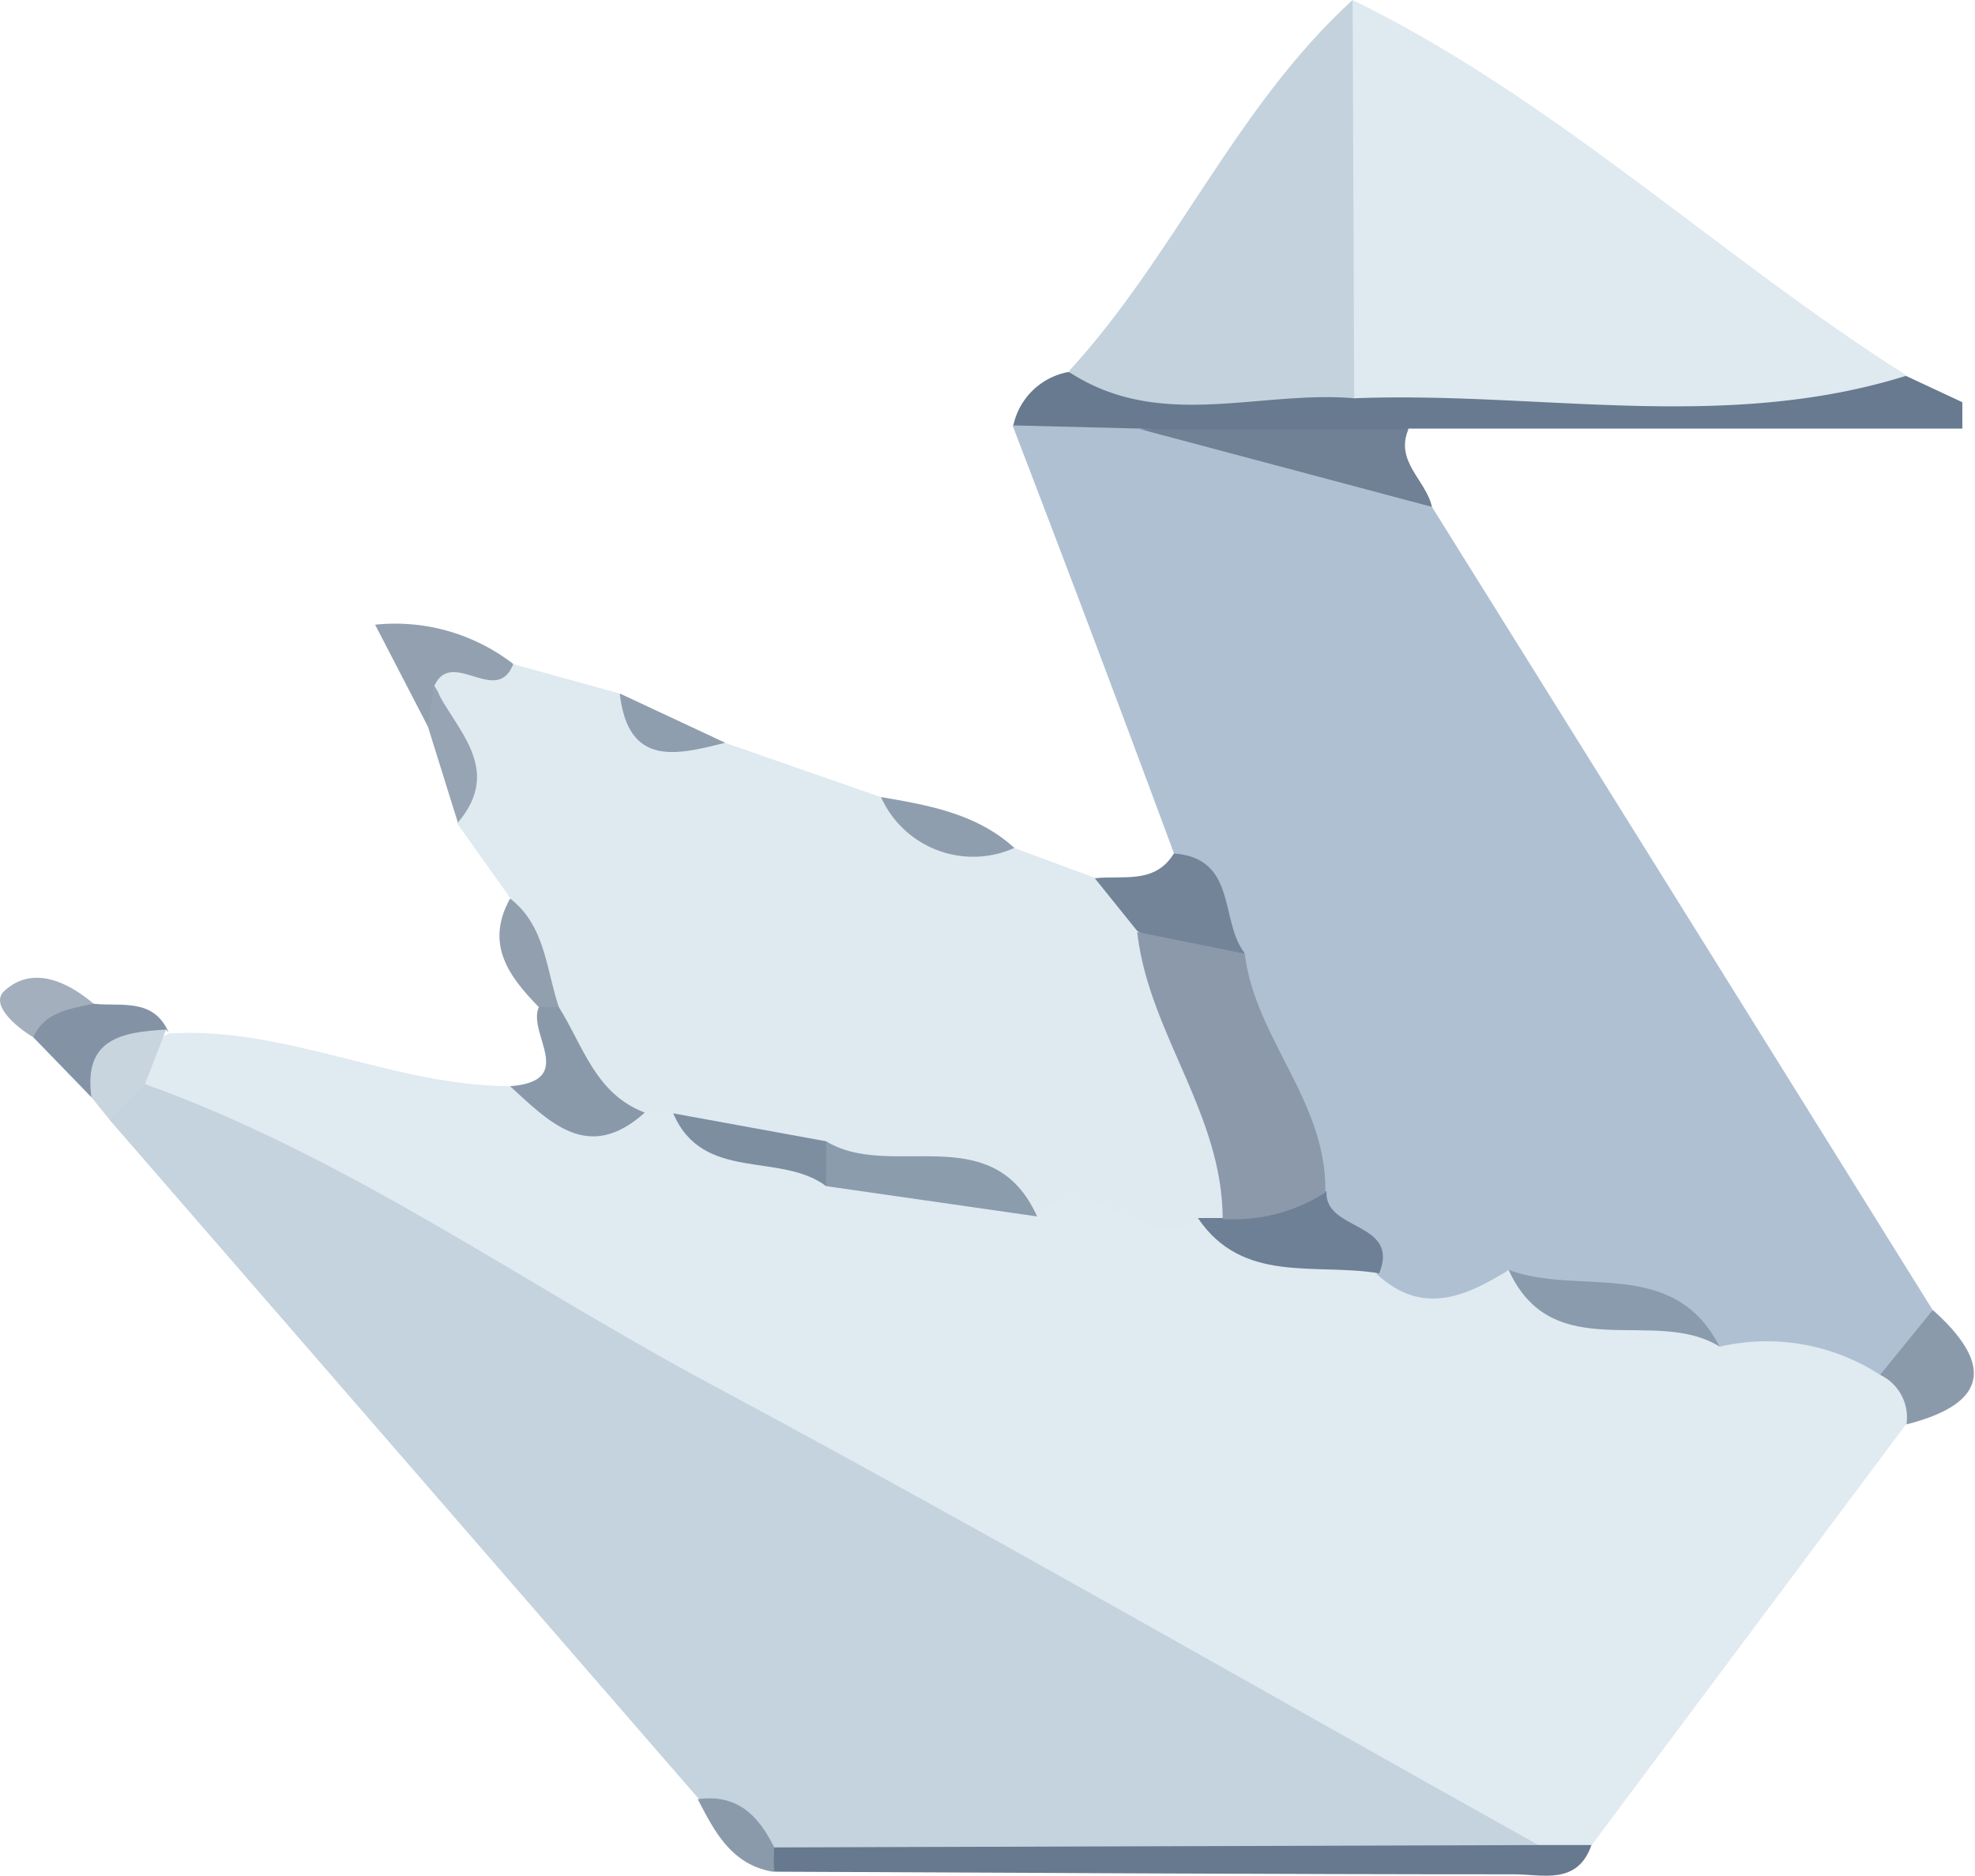 <svg xmlns="http://www.w3.org/2000/svg" viewBox="0 0 74.92 71.17"><defs><style>.cls-1{fill:#e0eaf1;}.cls-2{fill:#afc0d3;}.cls-3{fill:#c4d3dd;}.cls-4{fill:#dfe9f0;}.cls-5{fill:#c3d2dc;}.cls-6{fill:#677a8f;}.cls-7{fill:#66798f;}.cls-8{fill:#708095;}.cls-9{fill:#738499;}.cls-10{fill:#8a99aa;}.cls-11{fill:#92a0b0;}.cls-12{fill:#8b9aab;}.cls-13{fill:#8393a5;}.cls-14{fill:#8f9eae;}.cls-15{fill:#96a4b4;}.cls-16{fill:#919faf;}.cls-17{fill:#c8d5df;}.cls-18{fill:#a3afbc;}.cls-19{fill:#8a9aab;}.cls-20{fill:#6e8096;}.cls-21{fill:#8a9bad;}.cls-22{fill:#8b9cad;}.cls-23{fill:#7d8ea1;}.cls-24{fill:#8b99ab;}</style></defs><title>origami1</title><g id="Calque_2" data-name="Calque 2"><g id="Calque_1-2" data-name="Calque 1"><path class="cls-1" d="M72.33,54,60.38,70a1.87,1.87,0,0,1-2,.47C50.65,67.8,44,63,36.92,59.22,26.31,53.53,15.65,47.92,5.41,41.56a1.59,1.59,0,0,1,.32-2l.67-.35c4.46-.28,8.54,2,13,2,1.63,1,3.39.42,5.11.44a4.55,4.55,0,0,1,1.32.21,21.38,21.38,0,0,0,6.31,2,41.41,41.41,0,0,1,6.66.85c2.48-.55,4.71.57,7,1.09a27.52,27.52,0,0,0,6.44,1.62c1.7.69,3.53.09,5.27.48,2.39,1.41,5.17,1.26,7.75,1.9a9,9,0,0,1,6.69,1.73C72.65,52.25,73.14,53.05,72.33,54Z"/><path class="cls-2" d="M71.32,52.16a7.9,7.9,0,0,0-6.08-1.07c-2.17-2.34-5.76-.79-8-2.91-1.63,1-3.26,1.76-5,.17-.7-1.32-2.66-1.55-2.89-3.29-.86-2.73-2.44-5.18-3.13-8a42.18,42.18,0,0,0-1.7-4.72q-3-8.1-6.11-16.2a6.81,6.81,0,0,1,4.73-.87c3.81,1.06,8,1,11.16,3.93q9.51,15.24,19,30.48C74.18,51.76,72.31,51.59,71.32,52.16Z"/><path class="cls-3" d="M5.5,41.13c7.66,2.75,14.26,7.52,21.36,11.33,10.59,5.68,21,11.68,31.5,17.54-7,1.42-14,.26-21,.61-2.13.11-4.27,0-6.4,0-2,.2-2.91-1.68-4.45-2.36L4.17,42.5C3.79,41.25,4.41,41,5.5,41.13Z"/><path class="cls-4" d="M45.44,46.21c-2.07,1.47-4.08-2.17-6.15-.06C37,43.76,33.77,45,31.12,44.05c-1.89-.52-3.92-.62-5.59-1.81l-1.07-.07c-3,.6-2.46-2.23-3.51-3.53a18.19,18.19,0,0,1-1.6-4.58l-2-2.81c.38-1.81-.54-3.32-1.16-4.9.23-2.78,2.07-1.06,3.26-1.16l4.05,1.12c.8,1.76,2.56,1.46,4,1.87l5.91,2.06a9.34,9.34,0,0,0,5.06,1.93l3.05,1.13c1,.69,2.15,1.12,2.66,2.33,1,3.43,3.75,6.46,2.53,10.43A.83.83,0,0,1,45.44,46.21Z"/><path class="cls-4" d="M51.31,0C59,3.76,65.16,9.7,72.3,14.23c.09,1.08-.54,1.47-1.48,1.45-6.57-.15-13.15.47-19.72-.31C48.74,10.22,49.39,5.1,51.31,0Z"/><path class="cls-5" d="M51.31,0l.06,15.08c-4,1.86-8.63,1.45-10.82-1C44.55,9.73,46.87,4.05,51.31,0Z"/><path class="cls-6" d="M40.55,14.11c3.44,2.26,7.21.69,10.82,1,7-.27,14,1.31,20.93-.85l2.14,1,0,1h-21c-3.4,1.86-6.8.23-10.19,0l-4.81-.12A2.62,2.62,0,0,1,40.55,14.11Z"/><path class="cls-7" d="M29.37,70.09l29-.09h2c-.53,1.53-1.86,1.11-2.91,1.11-9.35,0-18.71-.06-28.06-.1-.31-.19-.43-.39-.33-.61S29.27,70.09,29.37,70.09Z"/><path class="cls-8" d="M43.24,16.28H53.43c-.53,1.23.67,1.94.89,2.95Z"/><path class="cls-9" d="M43.14,35.32l-1.61-2c1.07-.12,2.28.24,3-.94,2.42.18,1.73,2.56,2.68,3.77C45.52,37.58,44.41,36.06,43.14,35.32Z"/><path class="cls-10" d="M21.2,38.21c.92,1.46,1.38,3.29,3.26,4-2.14,1.93-3.61.37-5.11-1,2.57-.2.64-2,1.09-3C20.71,37.77,21,37.8,21.2,38.21Z"/><path class="cls-11" d="M19.47,25.19c-.62,1.63-2.35-.65-3,.85a1,1,0,0,1-.24,1.52l-2-3.86A7.33,7.33,0,0,1,19.47,25.19Z"/><path class="cls-12" d="M71.32,52.16l2-2.46c2.33,2.08,2.08,3.56-1,4.34A1.79,1.79,0,0,0,71.32,52.16Z"/><path class="cls-13" d="M3.55,38.08c1,.12,2.28-.25,2.85,1.1l-.1-.12c-.94.87-2.12,1.45-2.83,2.57L1.26,39.35C1.23,37.5,2.27,37.57,3.55,38.08Z"/><path class="cls-14" d="M38.48,32.17a3.83,3.83,0,0,1-5.06-1.93C35.24,30.55,37.05,30.87,38.48,32.17Z"/><path class="cls-15" d="M16.23,27.56,16.47,26c.76,1.66,2.66,3.12.9,5.21Z"/><path class="cls-14" d="M27.51,28.18c-1.84.46-3.68.94-4-1.87Z"/><path class="cls-16" d="M21.2,38.21l-.76,0c-1.14-1.17-2.05-2.39-1.09-4.12C20.69,35.12,20.71,36.77,21.2,38.21Z"/><path class="cls-17" d="M3.47,41.63c-.32-2.25,1.19-2.47,2.83-2.57l-.8,2.07L4.17,42.5Z"/><path class="cls-18" d="M3.55,38.08c-.89.2-1.84.29-2.29,1.27-.7-.42-1.65-1.26-1.09-1.76C1.21,36.64,2.51,37.2,3.55,38.08Z"/><path class="cls-19" d="M29.37,70.09a7.23,7.23,0,0,0,0,.93c-1.6-.25-2.25-1.5-2.9-2.76C28,68.05,28.78,68.91,29.37,70.09Z"/><path class="cls-20" d="M45.44,46.21h1c1.11-1.05,2.31-1.76,3.88-1-.08,1.51,2.8,1.12,2,3.1C49.91,47.9,47.15,48.74,45.44,46.21Z"/><path class="cls-21" d="M57.23,48.18c2.67,1,6.24-.53,8,2.91C62.78,49.55,58.91,51.88,57.23,48.18Z"/><path class="cls-22" d="M31.34,43.3c2.46,1.5,6.31-.91,8,2.85l-8-1.15A1.11,1.11,0,0,1,31.34,43.3Z"/><path class="cls-23" d="M31.34,43.3c0,.57,0,1.13,0,1.7-1.75-1.31-4.68-.13-5.8-2.76Z"/><path class="cls-24" d="M50.27,45.25a6.49,6.49,0,0,1-3.89,1c0-4-2.81-7.06-3.24-10.89l4.08.82C47.6,39.39,50.37,41.84,50.27,45.25Z"/></g></g></svg>